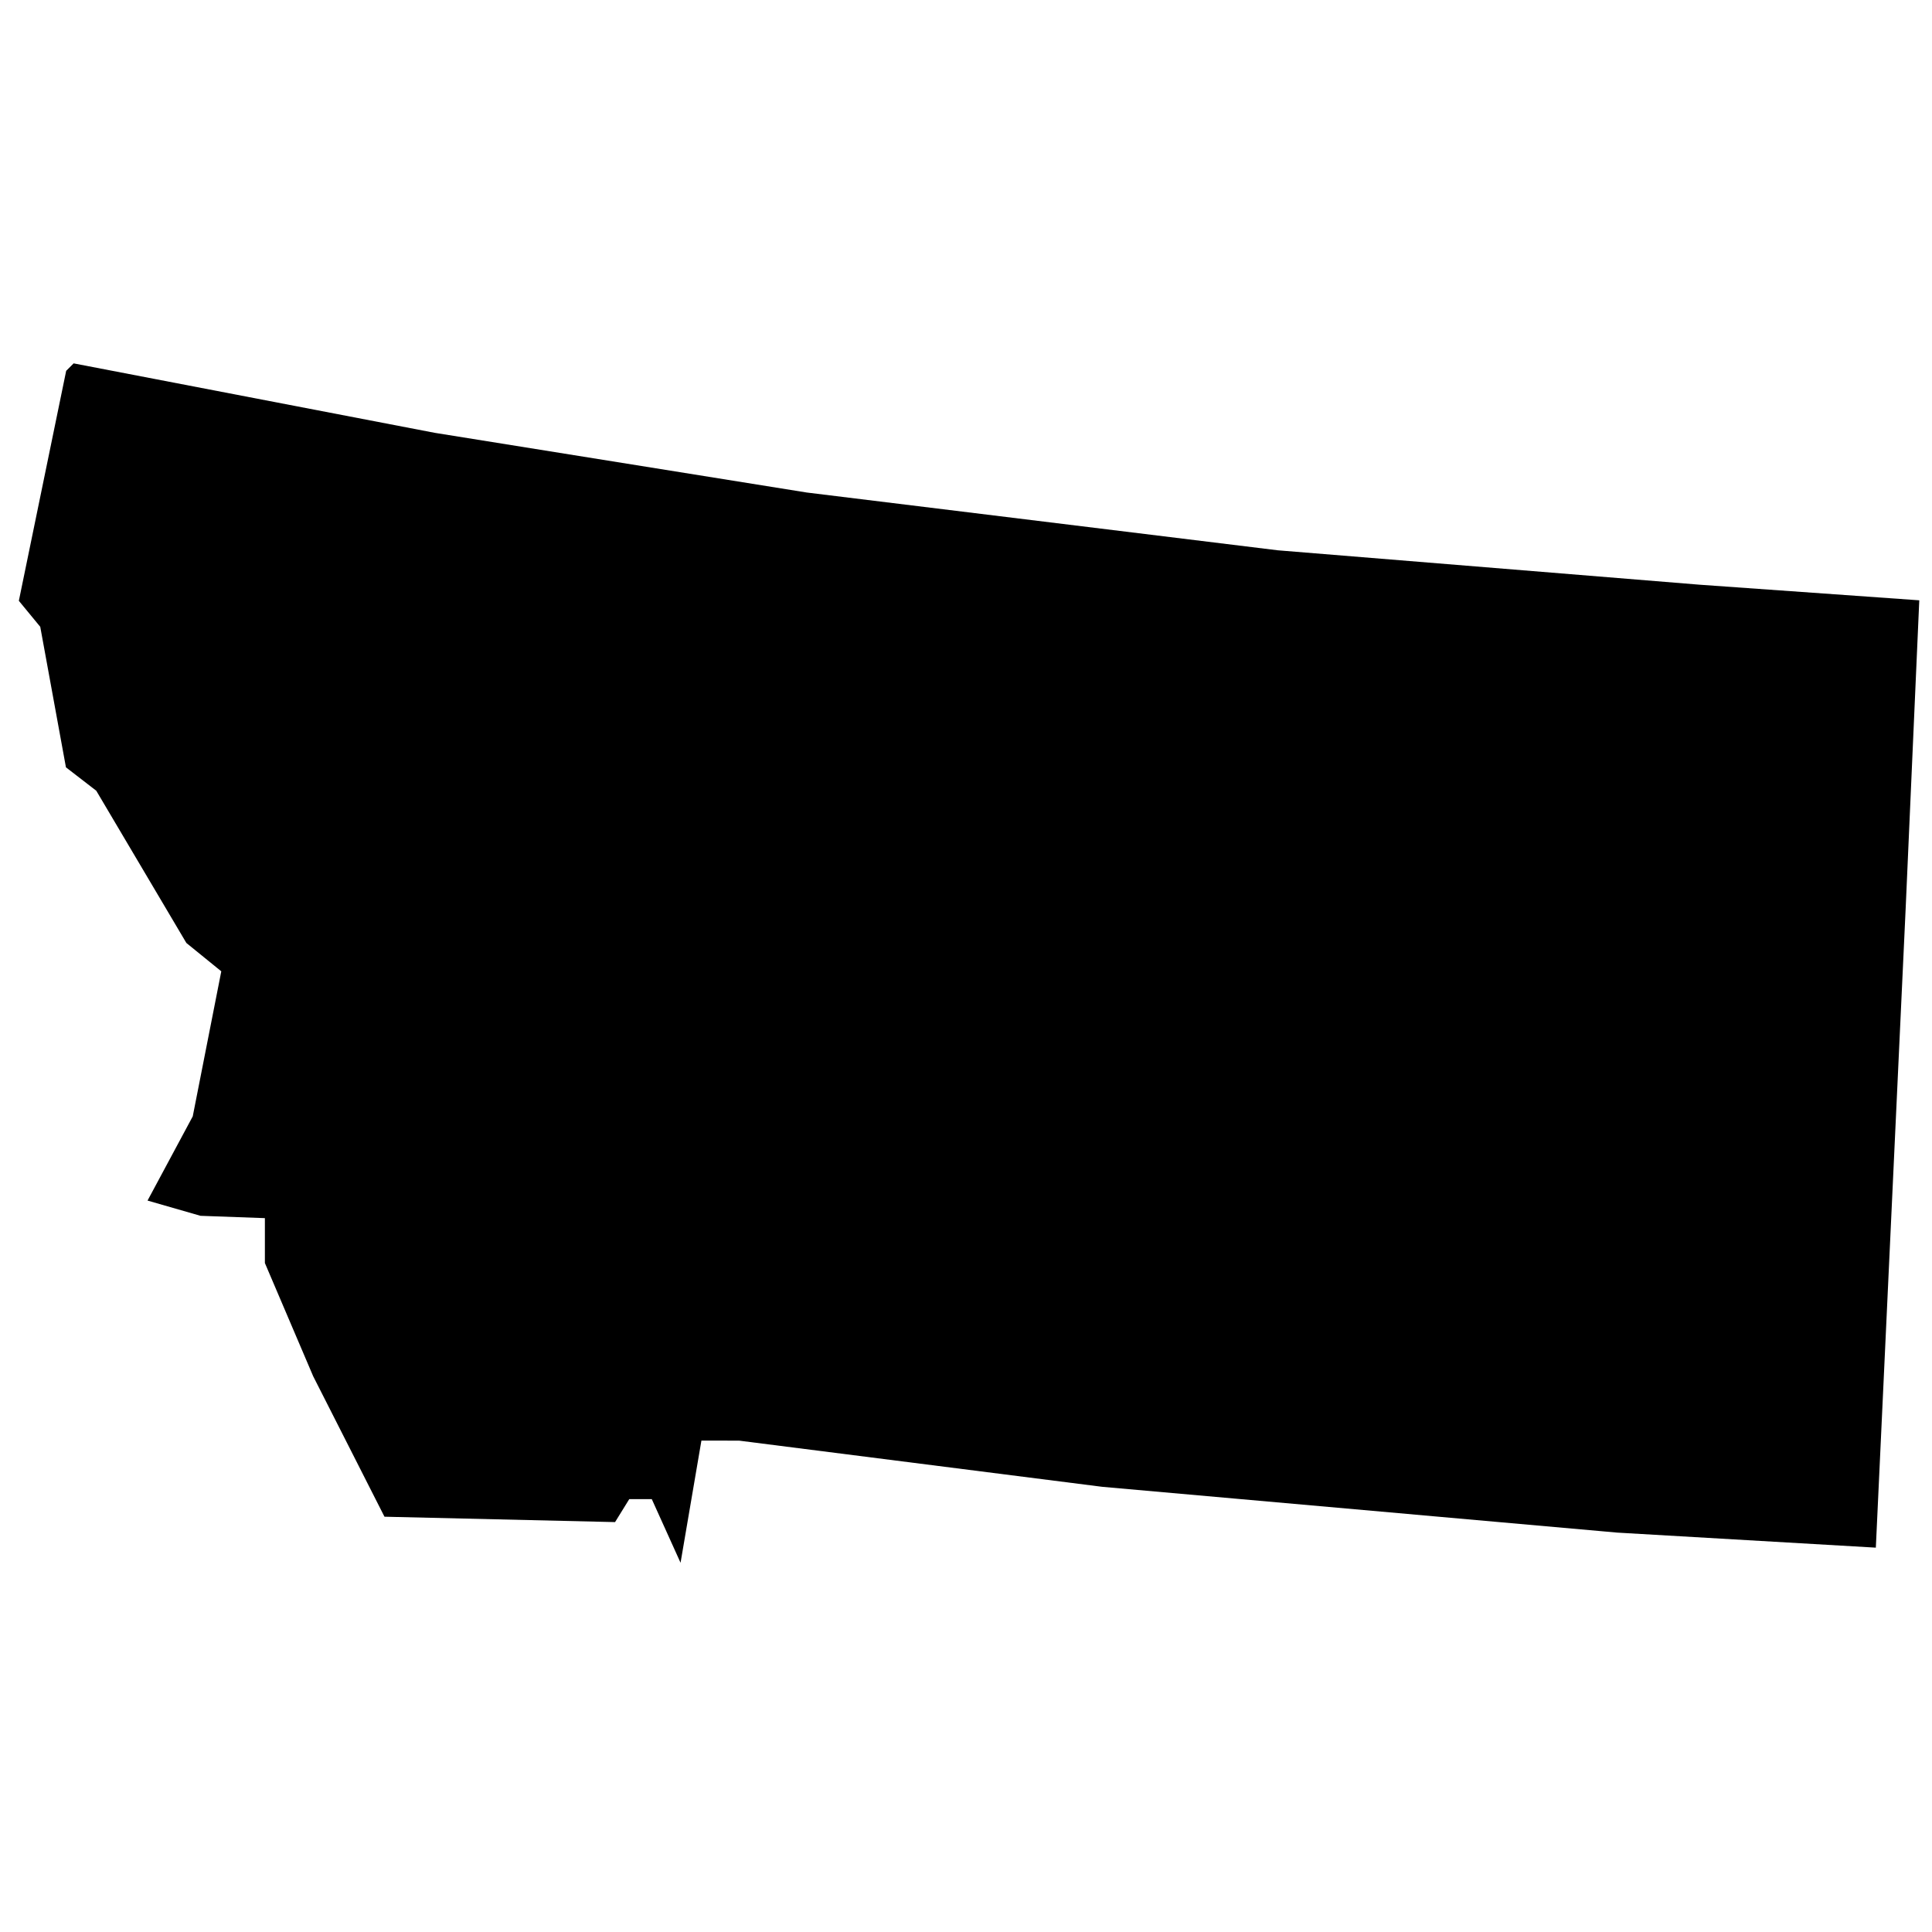 <?xml version="1.0" encoding="UTF-8" standalone="no"?>
<svg
   xmlns:dc="http://purl.org/dc/elements/1.1/"
   xmlns:cc="http://creativecommons.org/ns#"
   xmlns:rdf="http://www.w3.org/1999/02/22-rdf-syntax-ns#"
   xmlns:svg="http://www.w3.org/2000/svg"
   xmlns="http://www.w3.org/2000/svg"
   xmlns:sodipodi="http://sodipodi.sourceforge.net/DTD/sodipodi-0.dtd"
   xmlns:inkscape="http://www.inkscape.org/namespaces/inkscape"
   version="1.1"
   id="svg1259"
   width="75"
   height="75"
   viewBox="0 0 176 110.933"
   sodipodi:docname="MT.svg"
   inkscape:version="1.0.1 (3bc2e813f5, 2020-09-07)">
  <defs
     id="defs1263" />
  <sodipodi:namedview
     pagecolor="#ffffff"
     bordercolor="#666666"
     borderopacity="1"
     objecttolerance="10"
     gridtolerance="10"
     guidetolerance="10"
     inkscape:pageopacity="0"
     inkscape:pageshadow="2"
     inkscape:window-width="1440"
     inkscape:window-height="877"
     id="namedview1261"
     showgrid="false"
     inkscape:zoom="6.021635"
     inkscape:cx="88"
     inkscape:cy="68.752092"
     inkscape:window-x="-8"
     inkscape:window-y="-8"
     inkscape:window-maximized="1"
     inkscape:current-layer="g1267" />
  <g
     inkscape:groupmode="layer"
     inkscape:label="Image"
     id="g1267">
    <path
       style="stroke-width:1.067"
       d="m 60.687,106.933 -1.31,-2.898 h -1.027 -1.027 l -0.646,1.045 -0.646,1.045 -10.503,-0.245 -10.503,-0.245 -3.248,-6.4 -3.248,-6.4 -2.199,-5.155 -2.199,-5.155 v -2.045 -2.045 l -2.933,-0.106 -2.933,-0.106 -2.412,-0.694 -2.412,-0.694 2.059,-3.836 2.059,-3.836 1.3,-6.606 1.3,-6.606 -1.591,-1.292 -1.591,-1.292 -4.103,-6.933 -4.103,-6.933 -1.382,-1.067 -1.382,-1.067 -1.17,-6.4 -1.17,-6.4 -0.975,-1.184 -0.975,-1.184 2.156,-10.476 2.156,-10.476 0.339,-0.339 0.339,-0.339 16.446,3.163 16.446,3.163 16.945,2.719 16.945,2.719 21.455,2.632 21.455,2.632 19.2,1.566 19.2,1.566 10.021,0.712 10.021,0.712 -0.619,14.008 -0.619,14.008 -1.36,29.142 -1.36,29.142 -11.776,-0.685 -11.776,-0.685 -23.467,-2.087 -23.467,-2.087 -16.533,-2.102 -16.533,-2.102 -1.717,-0.002 -1.717,-0.002 -0.95,5.565 -0.95,5.565 z"
       id="path1271" />
  </g>
</svg>
